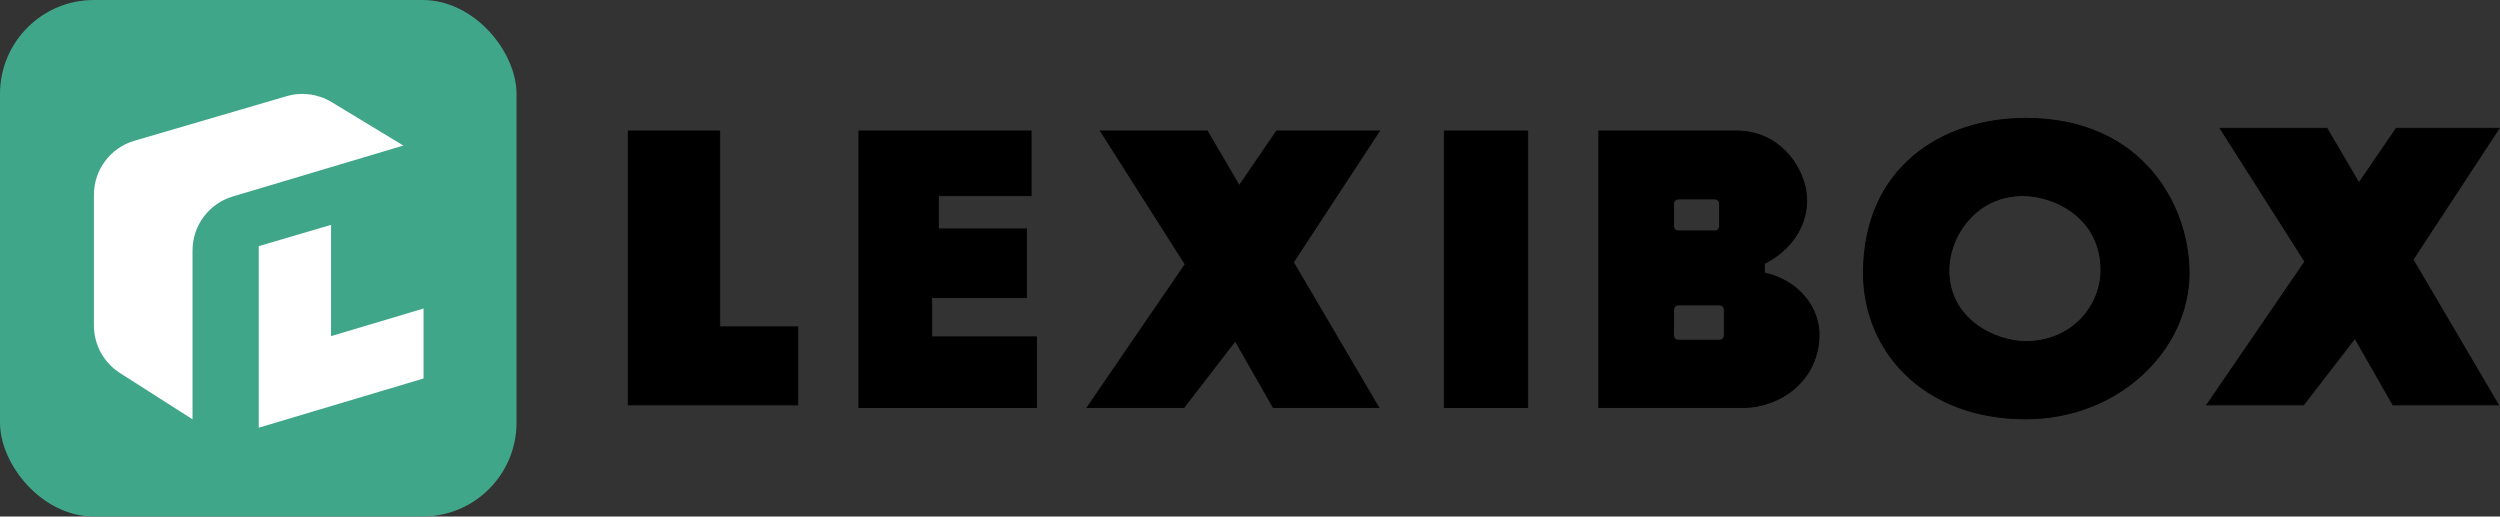 <svg width="2662" height="550" viewBox="0 0 2662 550" fill="none" xmlns="http://www.w3.org/2000/svg">
<rect x="0" y="0" width="2662" height="550" fill="#333333" stroke="none"/>
<rect width="550" height="550" rx="100" fill="#40A689"/>
<path d="M275.5 262.094L352.5 239.41V357.91L451 328.5V403L275.5 455.41V262.094Z" fill="white"/>
<path d="M205 446.5V266.709C205 240.18 222.421 216.801 247.841 209.214L429.5 155L353.099 108.697C338.701 99.97 321.297 97.695 305.139 102.427L143.138 149.867C117.569 157.355 100 180.807 100 207.449V346.611C100 367.099 110.454 386.171 127.725 397.191L205 446.5Z" fill="white"/>
<path d="M914.592 139.481H1097.9V208.306H999.141V243.783H1092.93V316.865H992.036V358.727H1103.58V433.938H914.592V139.481Z" fill="black"/>
<path d="M669 139.481H766.337V348.084H849.465V431.1H669V139.481Z" fill="black"/>
<path d="M2364.01 136.643H2477.69L2511.8 194.825L2551.58 136.643H2661L2569.35 276.421L2660.29 431.1H2548.03L2507.53 360.146L2452.83 431.1H2349.81L2454.25 278.55L2364.01 136.643Z" fill="black"/>
<path d="M1171.79 139.481H1285.47L1319.57 197.663L1359.36 139.481H1468.78L1377.12 279.259L1468.06 433.938H1355.81L1315.31 362.984L1260.6 433.938H1157.58L1262.02 281.388L1171.79 139.481Z" fill="black"/>
<path d="M1537.9 139.481H1626.71V433.938H1537.9V139.481Z" fill="black"/>
<path fill-rule="evenodd" clip-rule="evenodd" d="M1702.45 139.481V433.938H1857.33C1893.57 433.228 1934.95 407.685 1936.91 358.727C1938.07 329.636 1917.01 299.126 1878.65 290.612V280.679C1913.86 262.635 1927.45 231.011 1922.95 203.339C1918.34 174.958 1893.57 139.481 1848.81 139.481H1702.45ZM1831.04 216.854C1831.04 214.092 1828.81 211.854 1826.04 211.854H1787.02C1784.26 211.854 1782.02 214.092 1782.02 216.854V240.911C1782.02 243.673 1784.26 245.911 1787.02 245.911H1826.04C1828.81 245.911 1831.04 243.673 1831.04 240.911V216.854ZM1787.02 362.275C1784.26 362.275 1782.02 360.036 1782.02 357.275V329.67C1782.02 326.908 1784.26 324.67 1787.02 324.67H1831.02C1833.78 324.67 1836.02 326.908 1836.02 329.67V357.275C1836.02 360.036 1833.78 362.275 1831.02 362.275H1787.02Z" fill="black"/>
<path fill-rule="evenodd" clip-rule="evenodd" d="M2156.87 126C2281.92 126 2330.94 219.661 2330.94 290.612C2330.94 372.261 2256.34 446 2156.87 446C2049.58 446 1984.22 375.049 1984.22 290.612C1984.22 178.508 2068.06 126 2156.87 126ZM2156.16 208.309C2105 206.89 2075.16 250.881 2075.16 287.777C2075.16 341.701 2126.32 363.697 2156.87 363.697C2207.31 363.697 2237.15 324.672 2237.15 287.777C2237.15 231.723 2188.13 209.196 2156.16 208.309Z" fill="black"/>
<path d="M914.592 139.481H1097.9V208.306H999.141V243.783H1092.93V316.865H992.036V358.727H1103.58V433.938H914.592V139.481Z" stroke="black"/>
<path d="M669 139.481H766.337V348.084H849.465V431.1H669V139.481Z" stroke="black"/>
<path d="M2364.01 136.643H2477.69L2511.8 194.825L2551.58 136.643H2661L2569.35 276.421L2660.29 431.1H2548.03L2507.53 360.146L2452.83 431.1H2349.81L2454.25 278.55L2364.01 136.643Z" stroke="black"/>
<path d="M1171.79 139.481H1285.47L1319.57 197.663L1359.36 139.481H1468.78L1377.12 279.259L1468.06 433.938H1355.81L1315.31 362.984L1260.6 433.938H1157.58L1262.02 281.388L1171.79 139.481Z" stroke="black"/>
<path d="M1537.9 139.481H1626.71V433.938H1537.9V139.481Z" stroke="black"/>
<path fill-rule="evenodd" clip-rule="evenodd" d="M1702.45 139.481V433.938H1857.33C1893.57 433.228 1934.95 407.685 1936.91 358.727C1938.07 329.636 1917.01 299.126 1878.65 290.612V280.679C1913.86 262.635 1927.45 231.011 1922.95 203.339C1918.34 174.958 1893.57 139.481 1848.81 139.481H1702.45ZM1831.04 216.854C1831.04 214.092 1828.81 211.854 1826.04 211.854H1787.02C1784.26 211.854 1782.02 214.092 1782.02 216.854V240.911C1782.02 243.673 1784.26 245.911 1787.02 245.911H1826.04C1828.81 245.911 1831.04 243.673 1831.04 240.911V216.854ZM1787.02 362.275C1784.26 362.275 1782.02 360.036 1782.02 357.275V329.67C1782.02 326.908 1784.26 324.67 1787.02 324.67H1831.02C1833.78 324.67 1836.02 326.908 1836.02 329.67V357.275C1836.02 360.036 1833.78 362.275 1831.02 362.275H1787.02Z" stroke="black"/>
<path fill-rule="evenodd" clip-rule="evenodd" d="M2156.87 126C2281.92 126 2330.94 219.661 2330.94 290.612C2330.94 372.261 2256.34 446 2156.87 446C2049.58 446 1984.22 375.049 1984.22 290.612C1984.22 178.508 2068.06 126 2156.87 126ZM2156.16 208.309C2105 206.89 2075.16 250.881 2075.16 287.777C2075.16 341.701 2126.32 363.697 2156.87 363.697C2207.31 363.697 2237.15 324.672 2237.15 287.777C2237.15 231.723 2188.13 209.196 2156.16 208.309Z" stroke="black"/>
</svg>
